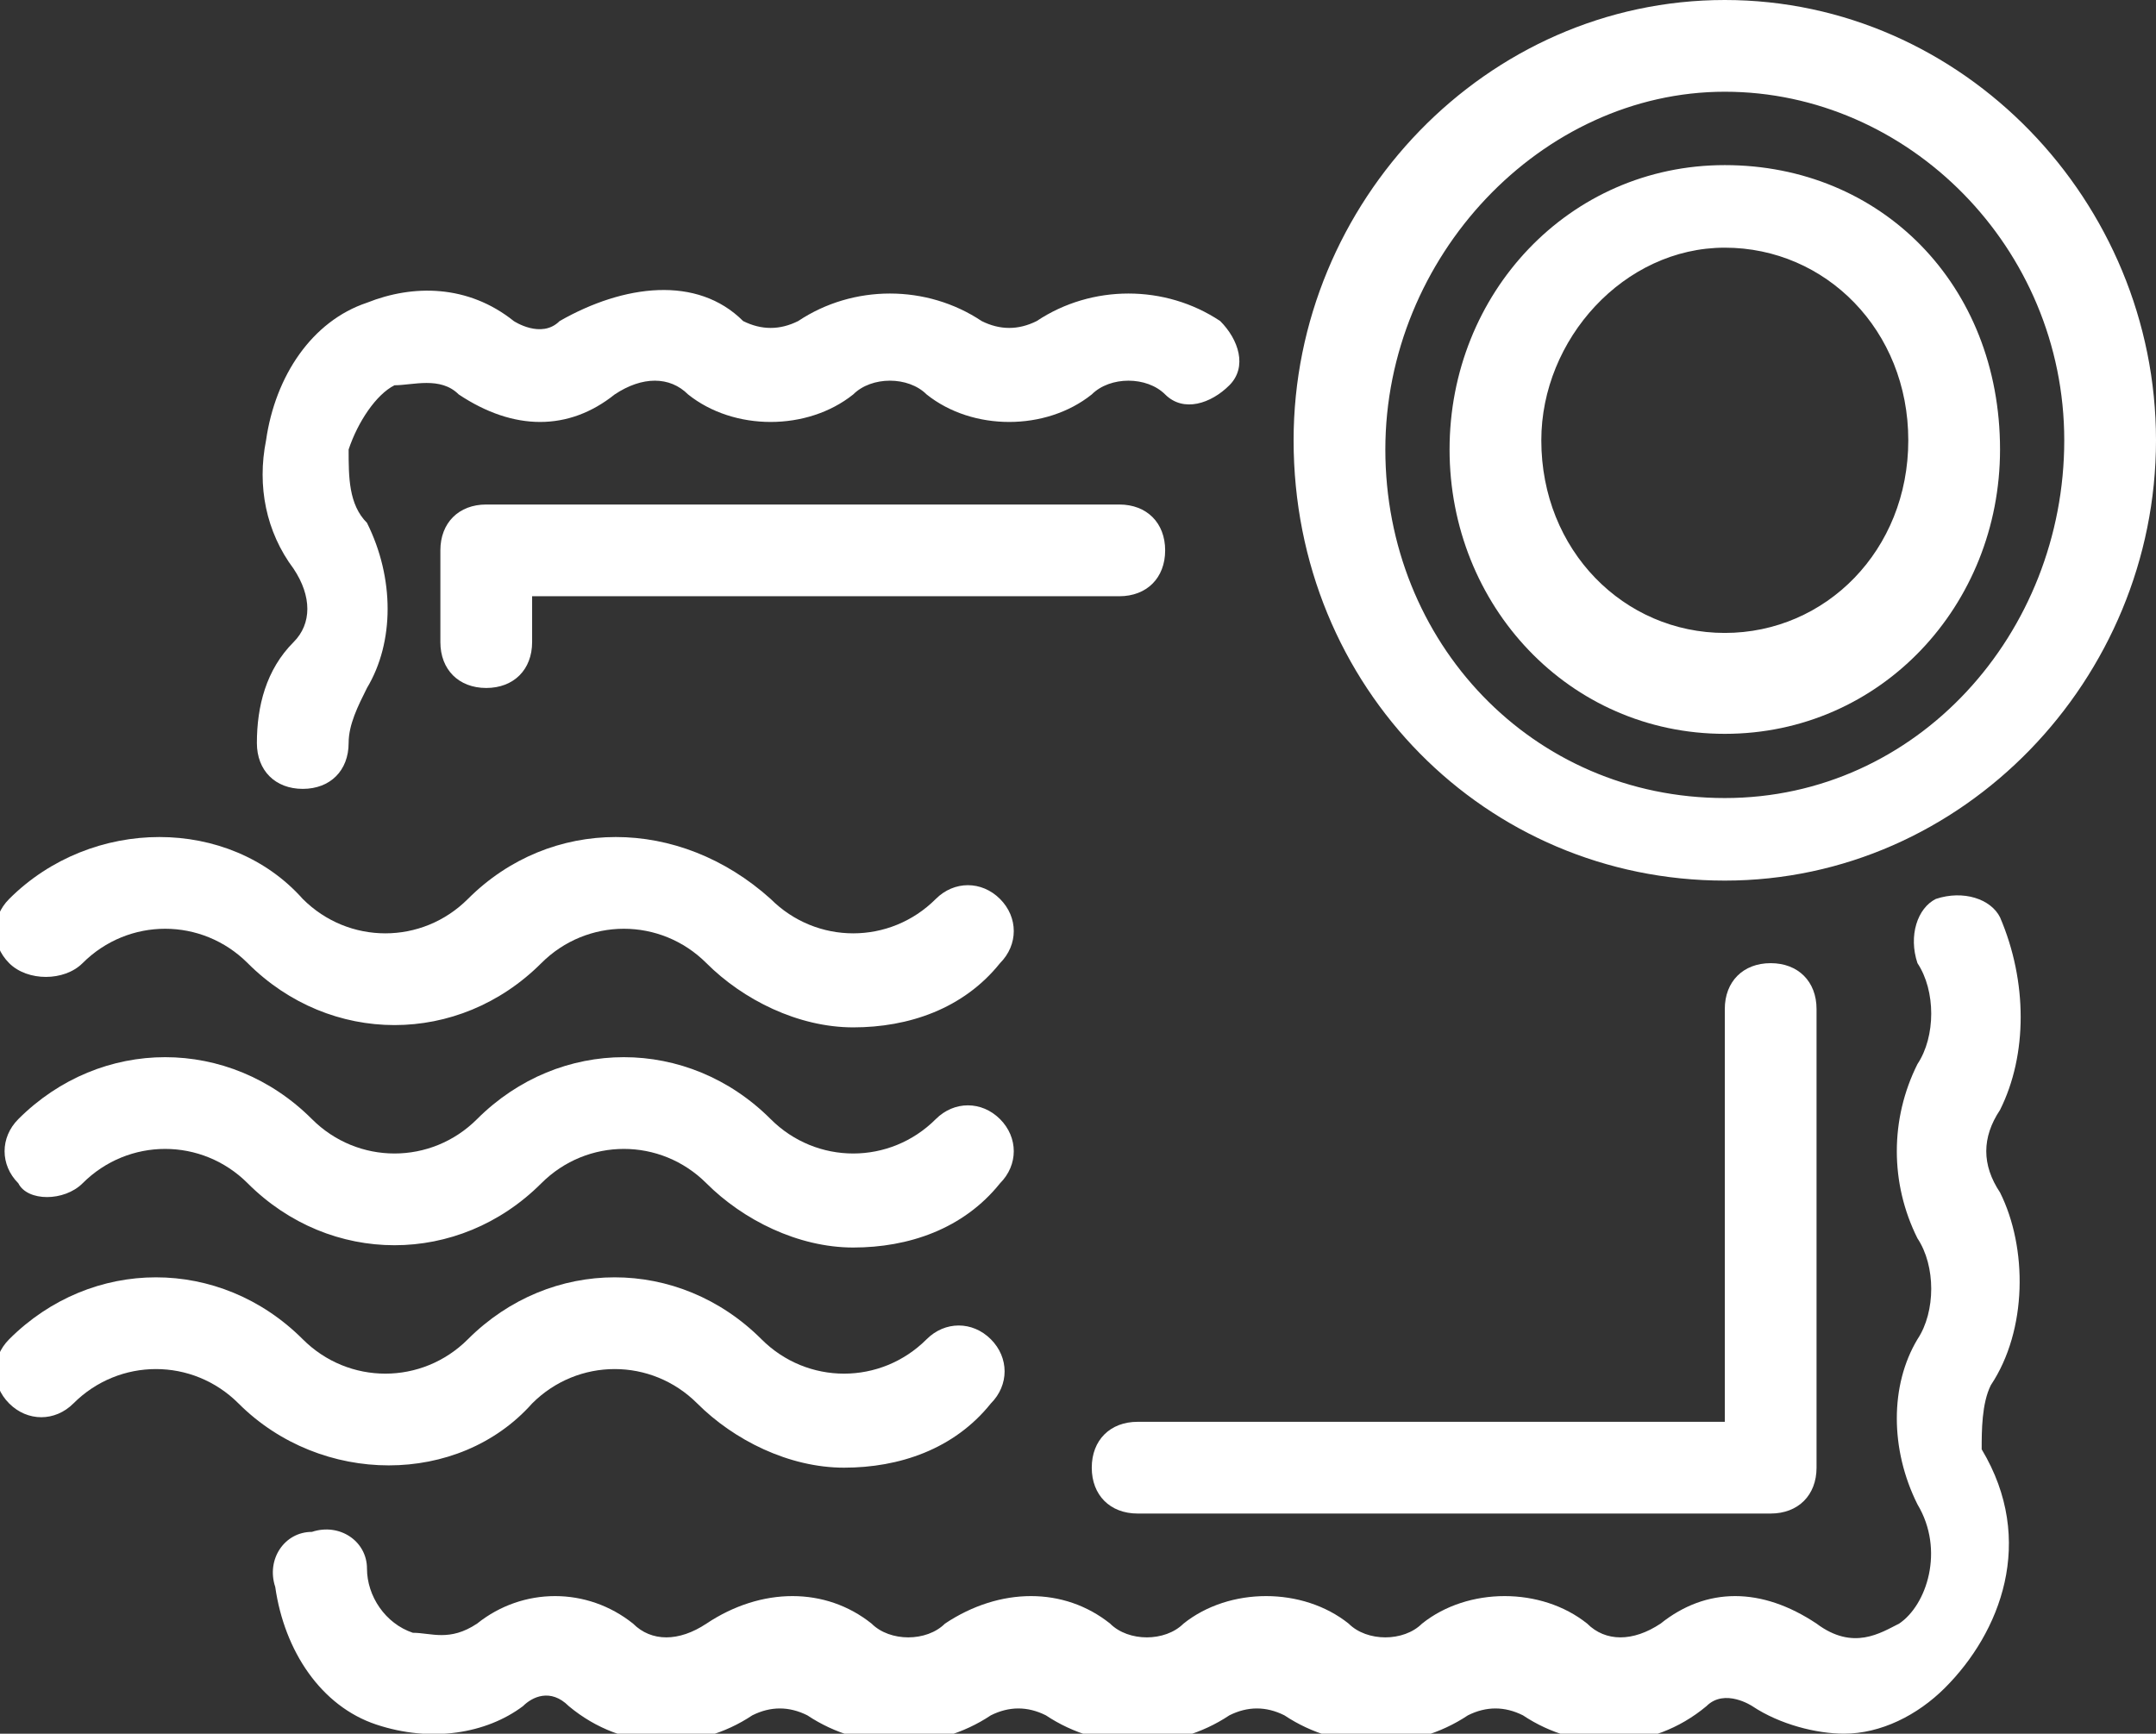 <!-- Generator: Adobe Illustrator 19.0.0, SVG Export Plug-In  -->
<svg version="1.1"
	 xmlns="http://www.w3.org/2000/svg" xmlns:xlink="http://www.w3.org/1999/xlink" xmlns:a="http://ns.adobe.com/AdobeSVGViewerExtensions/3.0/"
	 x="0px" y="0px" width="23.5px" height="18.9px" viewBox="0 0 23.5 18.9" style="enable-background:new 0 0 23.5 18.9;"
	 xml:space="preserve">
<rect x="0" y="0" width="23.5" height="18.9" fill="#333333" stroke="none"/>
<style type="text/css">
	.st0{fill:#FFFFFF;}
</style>
<defs>
</defs>
<g id="XMLID_15_">
	<path id="XMLID_28_" class="st0" d="M21.7,15.1c0.4-0.6,0.4-1.5,0.1-2.1c-0.2-0.3-0.2-0.6,0-0.9c0.3-0.6,0.3-1.4,0-2.1
		c-0.1-0.2-0.4-0.3-0.7-0.2c-0.2,0.1-0.3,0.4-0.2,0.7c0.2,0.3,0.2,0.8,0,1.1c-0.3,0.6-0.3,1.3,0,1.9c0.2,0.3,0.2,0.8,0,1.1
		c-0.3,0.5-0.3,1.2,0,1.8c0.3,0.5,0.1,1.1-0.2,1.3c-0.2,0.1-0.5,0.3-0.9,0c-0.6-0.4-1.2-0.4-1.7,0c-0.3,0.2-0.6,0.2-0.8,0
		c-0.5-0.4-1.3-0.4-1.8,0c-0.2,0.2-0.6,0.2-0.8,0c-0.5-0.4-1.3-0.4-1.8,0c-0.2,0.2-0.6,0.2-0.8,0c-0.5-0.4-1.2-0.4-1.8,0
		c-0.2,0.2-0.6,0.2-0.8,0c-0.5-0.4-1.2-0.4-1.8,0c-0.3,0.2-0.6,0.2-0.8,0c-0.5-0.4-1.2-0.4-1.7,0c-0.3,0.2-0.5,0.1-0.7,0.1
		c-0.3-0.1-0.5-0.4-0.5-0.7c0-0.3-0.3-0.5-0.6-0.4c-0.3,0-0.5,0.3-0.4,0.6c0.1,0.7,0.5,1.3,1.1,1.5c0.6,0.2,1.2,0.1,1.6-0.2
		c0.1-0.1,0.3-0.2,0.5,0c0.6,0.5,1.4,0.5,2,0.1c0.2-0.1,0.4-0.1,0.6,0c0.6,0.4,1.4,0.4,2,0c0.2-0.1,0.4-0.1,0.6,0
		c0.6,0.4,1.4,0.4,2,0c0.2-0.1,0.4-0.1,0.6,0c0.6,0.4,1.4,0.4,2,0c0.2-0.1,0.4-0.1,0.6,0c0.6,0.4,1.4,0.4,2-0.1c0.2-0.2,0.5,0,0.5,0
		c0.3,0.2,0.7,0.3,1,0.3c0.4,0,0.8-0.2,1.1-0.5c0.6-0.6,1-1.6,0.4-2.6C21.6,15.6,21.6,15.3,21.7,15.1z"/>
	<path id="XMLID_27_" class="st0" d="M2.8,8.1c0,0.3,0.2,0.5,0.5,0.5c0.3,0,0.5-0.2,0.5-0.5c0-0.2,0.1-0.4,0.2-0.6
		C4.3,7,4.3,6.3,4,5.7C3.8,5.5,3.8,5.2,3.8,4.9c0.1-0.3,0.3-0.6,0.5-0.7C4.5,4.2,4.8,4.1,5,4.3c0.6,0.4,1.2,0.4,1.7,0
		c0.3-0.2,0.6-0.2,0.8,0c0.5,0.4,1.3,0.4,1.8,0c0.2-0.2,0.6-0.2,0.8,0c0.5,0.4,1.3,0.4,1.8,0c0.2-0.2,0.6-0.2,0.8,0
		c0.2,0.2,0.5,0.1,0.7-0.1c0.2-0.2,0.1-0.5-0.1-0.7c-0.6-0.4-1.4-0.4-2,0c-0.2,0.1-0.4,0.1-0.6,0c-0.6-0.4-1.4-0.4-2,0
		c-0.2,0.1-0.4,0.1-0.6,0C7.6,3,6.8,3.1,6.1,3.5c-0.2,0.2-0.5,0-0.5,0C5.1,3.1,4.5,3.1,4,3.3c-0.6,0.2-1,0.8-1.1,1.5
		c-0.1,0.5,0,1,0.3,1.4c0.2,0.3,0.2,0.6,0,0.8C2.9,7.3,2.8,7.7,2.8,8.1z"/>
	<path id="XMLID_26_" class="st0" d="M12.7,6c0-0.3-0.2-0.5-0.5-0.5H5.3C5,5.5,4.8,5.7,4.8,6v1c0,0.3,0.2,0.5,0.5,0.5
		c0.3,0,0.5-0.2,0.5-0.5V6.5h6.4C12.5,6.5,12.7,6.3,12.7,6z"/>
	<path id="XMLID_25_" class="st0" d="M12.4,16.5h6.9c0.3,0,0.5-0.2,0.5-0.5v-5c0-0.3-0.2-0.5-0.5-0.5c-0.3,0-0.5,0.2-0.5,0.5v4.5
		h-6.4c-0.3,0-0.5,0.2-0.5,0.5C11.9,16.3,12.1,16.5,12.4,16.5z"/>
	<path id="XMLID_22_" class="st0" d="M18.8,1.8c-1.7,0-3,1.4-3,3.1c0,1.7,1.3,3.1,3,3.1s3-1.4,3-3.1C21.8,3.1,20.5,1.8,18.8,1.8z
		 M18.8,6.9c-1.1,0-2-0.9-2-2.1c0-1.1,0.9-2.1,2-2.1s2,0.9,2,2.1C20.8,6,19.9,6.9,18.8,6.9z"/>
	<path id="XMLID_19_" class="st0" d="M18.8,0c-2.6,0-4.7,2.2-4.7,4.8c0,2.7,2.1,4.8,4.7,4.8s4.7-2.2,4.7-4.8C23.5,2.2,21.4,0,18.8,0
		z M18.8,8.7c-2.1,0-3.7-1.7-3.7-3.8S16.8,1,18.8,1s3.7,1.7,3.7,3.8S20.9,8.7,18.8,8.7z"/>
	<path id="XMLID_18_" class="st0" d="M0.9,10.5c0.5-0.5,1.3-0.5,1.8,0c0.9,0.9,2.3,0.9,3.2,0c0.5-0.5,1.3-0.5,1.8,0
		c0.4,0.4,1,0.7,1.6,0.7c0.6,0,1.2-0.2,1.6-0.7c0.2-0.2,0.2-0.5,0-0.7c-0.2-0.2-0.5-0.2-0.7,0c-0.5,0.5-1.3,0.5-1.8,0
		C7.4,8.9,6,8.9,5.1,9.8c-0.5,0.5-1.3,0.5-1.8,0C2.5,8.9,1,8.9,0.1,9.8c-0.2,0.2-0.2,0.5,0,0.7C0.3,10.7,0.7,10.7,0.9,10.5z"/>
	<path id="XMLID_17_" class="st0" d="M0.9,12.9c0.5-0.5,1.3-0.5,1.8,0c0.9,0.9,2.3,0.9,3.2,0c0.5-0.5,1.3-0.5,1.8,0
		c0.4,0.4,1,0.7,1.6,0.7c0.6,0,1.2-0.2,1.6-0.7c0.2-0.2,0.2-0.5,0-0.7c-0.2-0.2-0.5-0.2-0.7,0c-0.5,0.5-1.3,0.5-1.8,0
		c-0.9-0.9-2.3-0.9-3.2,0c-0.5,0.5-1.3,0.5-1.8,0c-0.9-0.9-2.3-0.9-3.2,0c-0.2,0.2-0.2,0.5,0,0.7C0.3,13.1,0.7,13.1,0.9,12.9z"/>
	<path id="XMLID_16_" class="st0" d="M5.8,15.3c0.5-0.5,1.3-0.5,1.8,0C8,15.7,8.6,16,9.2,16c0.6,0,1.2-0.2,1.6-0.7
		c0.2-0.2,0.2-0.5,0-0.7c-0.2-0.2-0.5-0.2-0.7,0c-0.5,0.5-1.3,0.5-1.8,0c-0.9-0.9-2.3-0.9-3.2,0c-0.5,0.5-1.3,0.5-1.8,0
		c-0.9-0.9-2.3-0.9-3.2,0c-0.2,0.2-0.2,0.5,0,0.7c0.2,0.2,0.5,0.2,0.7,0c0.5-0.5,1.3-0.5,1.8,0C3.5,16.2,5,16.2,5.8,15.3z"/>
</g>
</svg>
